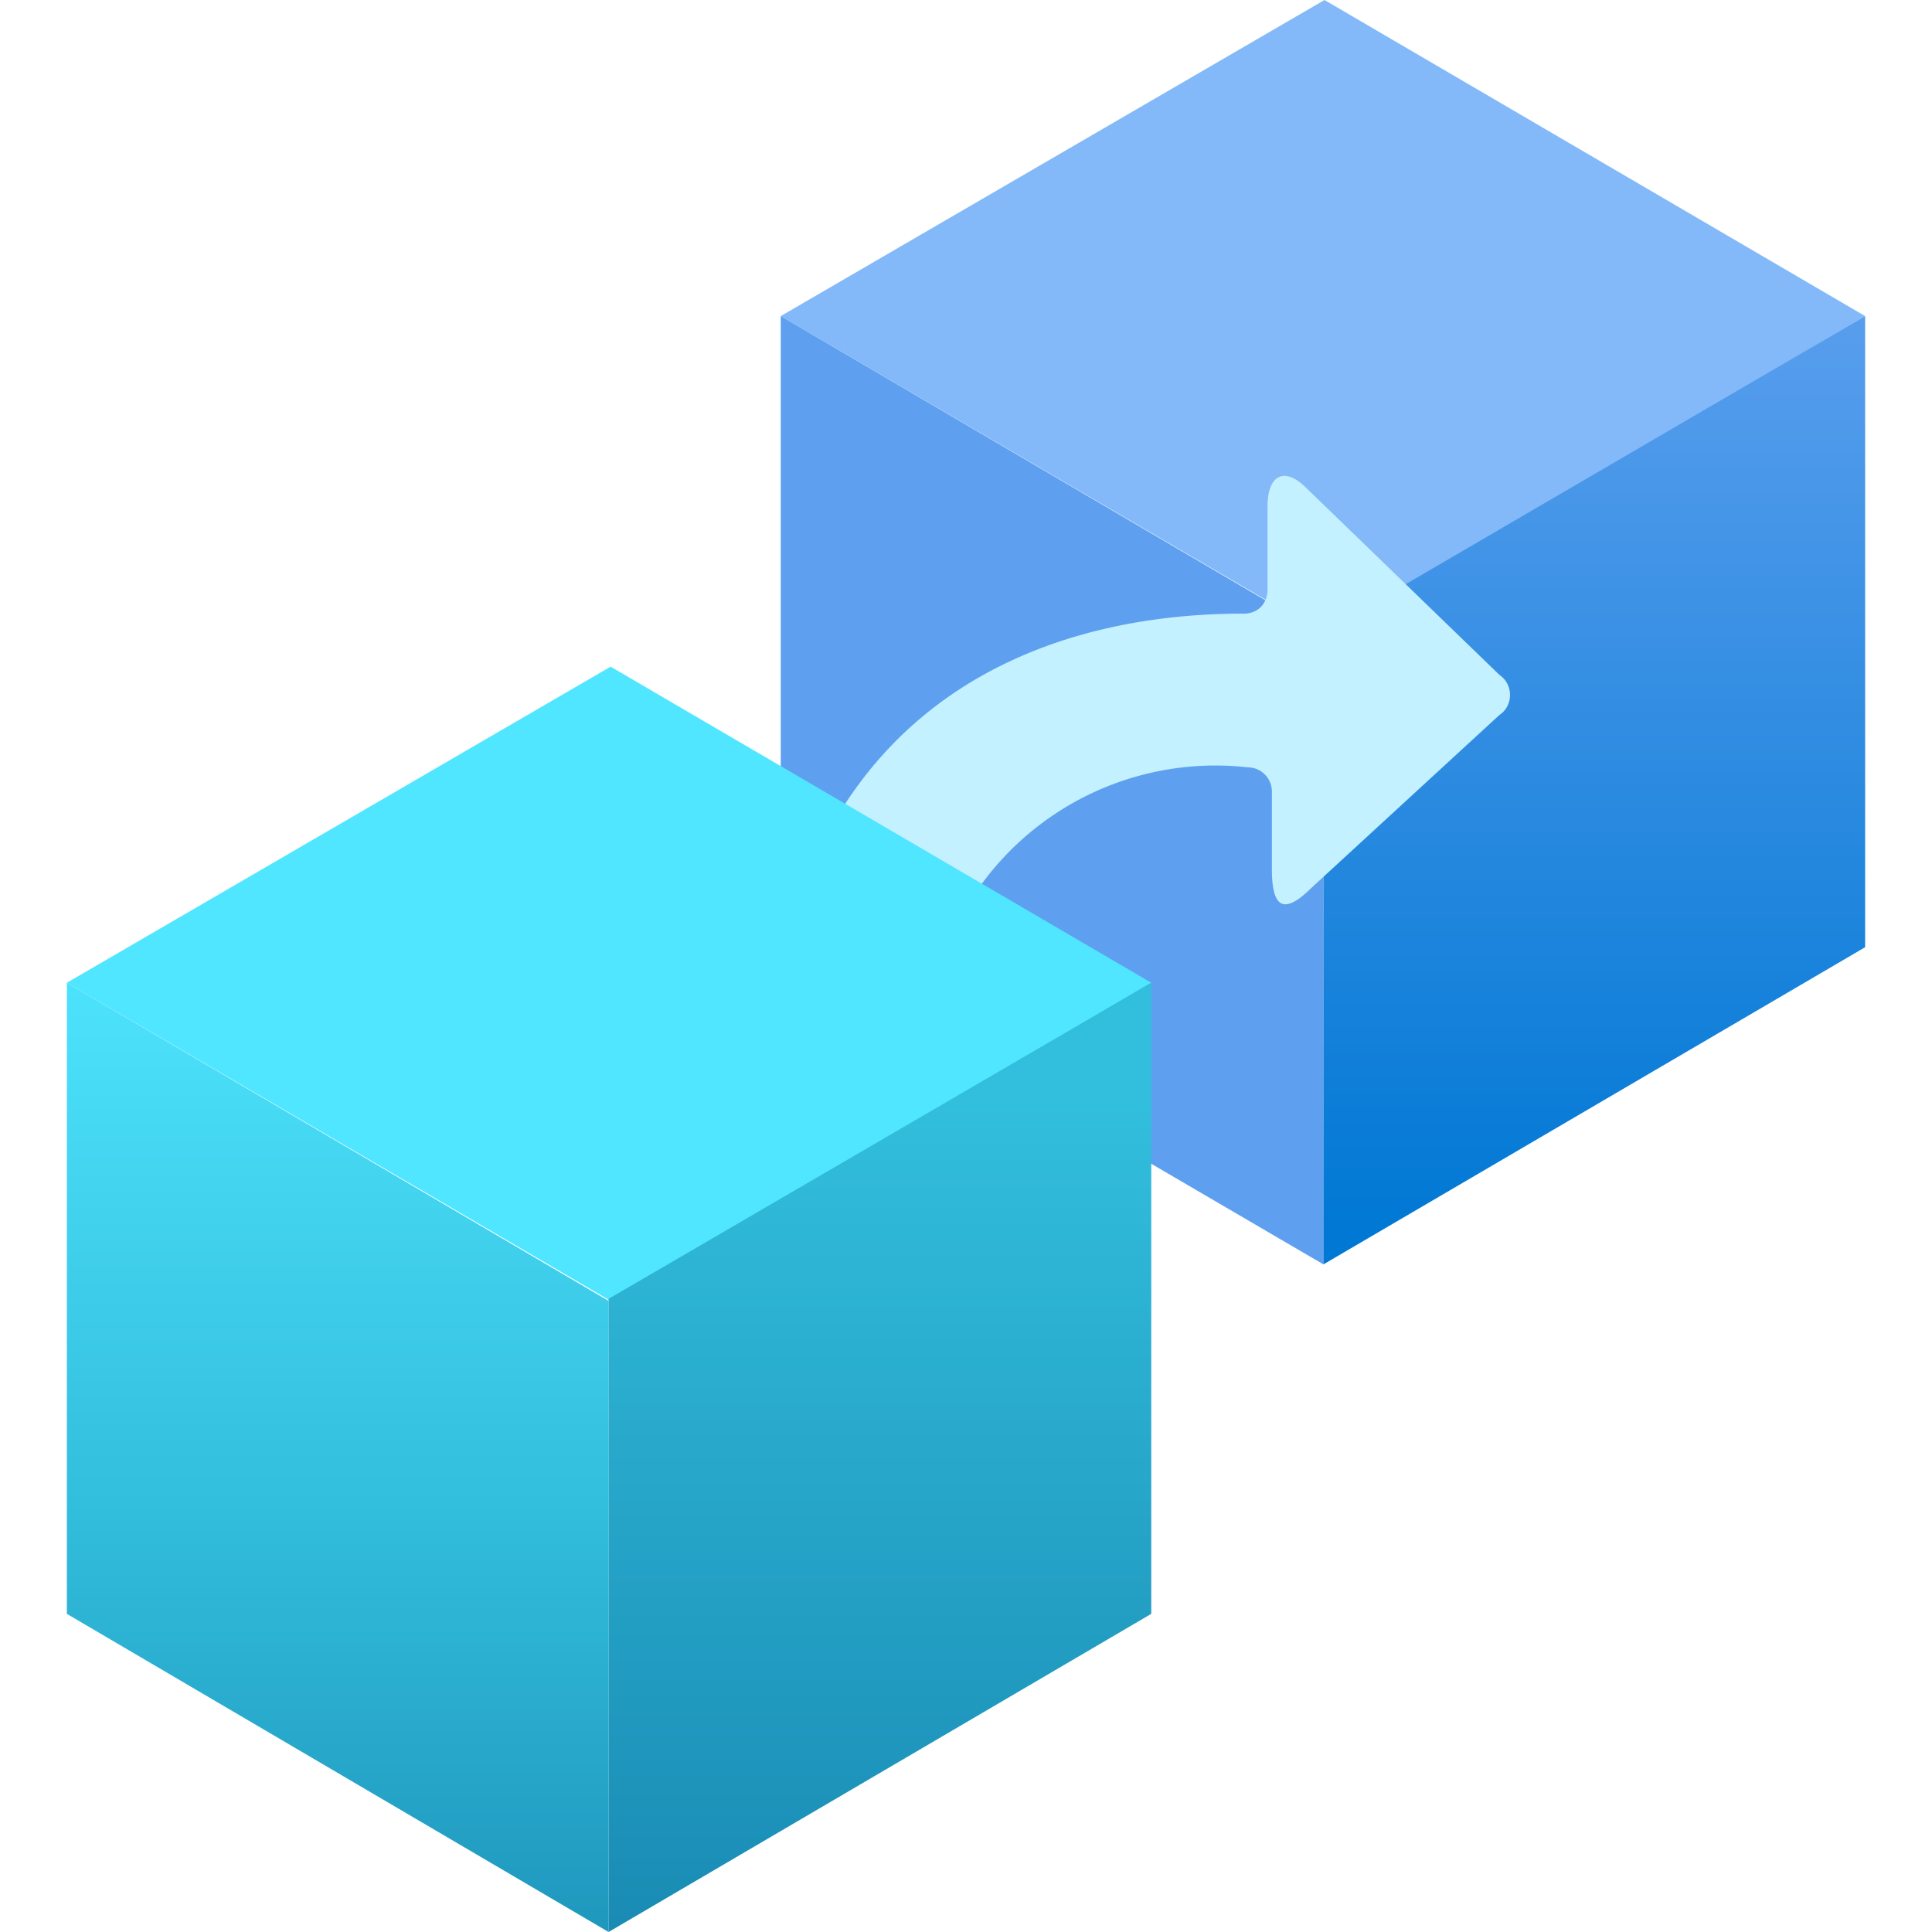 <svg xmlns="http://www.w3.org/2000/svg" viewBox="0 0 18 18">
  <defs>
    <linearGradient id="bbff467b-d0c3-4c02-ab67-52668683d311" x1="14.854" y1="2.421" x2="14.854" y2="11.497" gradientUnits="userSpaceOnUse">
      <stop offset="0" stop-color="#5ea0ef" />
      <stop offset="1" stop-color="#0078d4" />
    </linearGradient>
    <linearGradient id="f08a4256-6af0-4f51-a821-6ee29d3c64f6" x1="3.146" y1="8.665" x2="3.146" y2="19.361" gradientUnits="userSpaceOnUse">
      <stop offset="0" stop-color="#50e6ff" />
      <stop offset="0.5" stop-color="#32bedd" />
      <stop offset="1" stop-color="#198ab3" />
    </linearGradient>
    <linearGradient id="a198238a-fa3c-480f-99fb-cae1ab036fdb" x1="8.198" y1="10.278" x2="8.198" y2="18.143" gradientUnits="userSpaceOnUse">
      <stop offset="0" stop-color="#32bedd" />
      <stop offset="1" stop-color="#198ab3" />
    </linearGradient>
  </defs>
  <polygon points="17.377 2.945 12.34 5.909 7.274 2.945 12.34 0 17.377 2.945" fill="#83b9f9" />
  <polygon points="12.33 5.909 12.33 11.78 7.274 8.825 7.274 2.945 12.33 5.909" fill="#5ea0ef" />
  <polygon points="12.33 5.89 12.33 11.78 17.377 8.825 17.377 2.945 12.33 5.89" fill="url(#bbff467b-d0c3-4c02-ab67-52668683d311)" />
  <path d="M13.97,6.288l-1.8-1.742c-.2-.2-.361-.127-.361.176v.783a.22.22,0,0,1-.019.085.2.2,0,0,1-.122.114.223.223,0,0,1-.085.013c-1.156,0-4.379.3-4.5,4.711a.227.227,0,0,0,.226.227H8.461a.24.24,0,0,0,.091-.02.218.218,0,0,0,.075-.053.262.262,0,0,0,.048-.08.222.222,0,0,0,.011-.092,2.7,2.7,0,0,1,2.938-3.261.226.226,0,0,1,.226.226V8.1c0,.363.114.422.363.177L13.97,6.661a.211.211,0,0,0,.073-.081.229.229,0,0,0,0-.21A.221.221,0,0,0,13.97,6.288Z" fill="#c3f1ff" />
  <polygon points="10.726 9.156 5.689 12.12 0.623 9.156 5.689 6.211 10.726 9.156" fill="#50e6ff" />
  <polygon points="5.67 12.12 5.67 18 0.623 15.036 0.623 9.156 5.67 12.12" fill="url(#f08a4256-6af0-4f51-a821-6ee29d3c64f6)" />
  <polygon points="5.67 12.101 5.67 18 10.726 15.036 10.726 9.156 5.67 12.101" fill="url(#a198238a-fa3c-480f-99fb-cae1ab036fdb)" />
</svg>